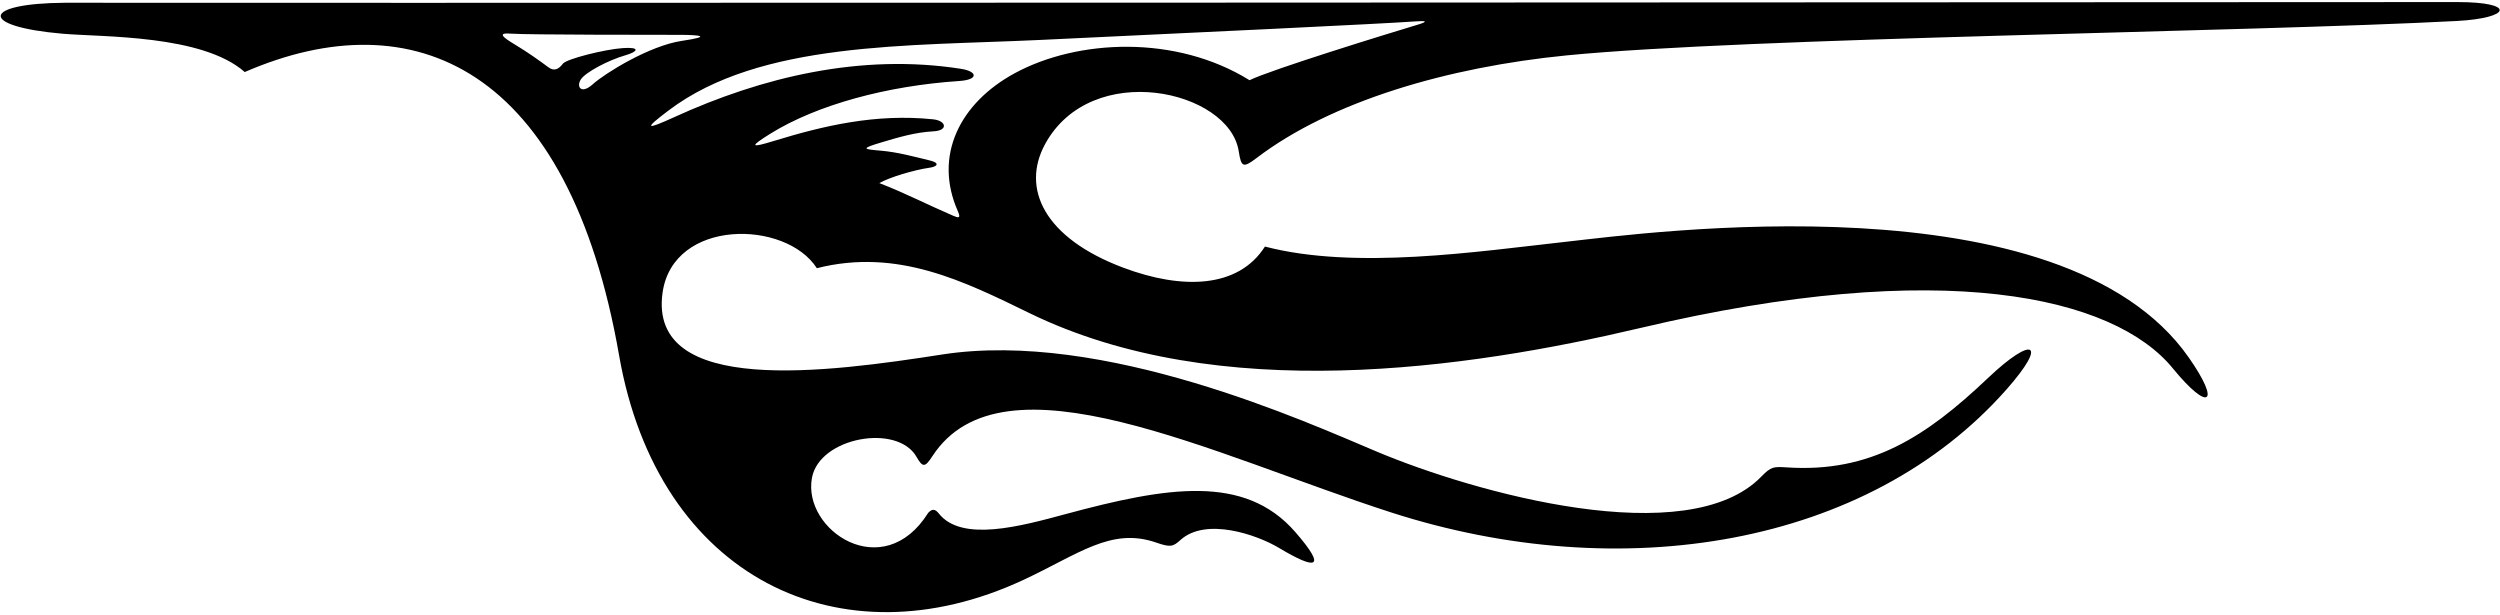 <?xml version="1.0" encoding="UTF-8"?>
<svg xmlns="http://www.w3.org/2000/svg" xmlns:xlink="http://www.w3.org/1999/xlink" width="520pt" height="128pt" viewBox="0 0 520 128" version="1.1">
<g id="surface1">
<path style=" stroke:none;fill-rule:nonzero;fill:rgb(0%,0%,0%);fill-opacity:1;" d="M 13.078 7.02 C 21.383 7.734 42.078 7.188 50.906 14.984 C 86.098 -0.285 118.312 14.012 128.777 73.945 C 136.859 120.219 174.789 138.344 212.809 120.648 C 224.367 115.27 231.113 109.602 240.477 112.852 C 243.504 113.902 243.996 113.703 245.555 112.301 C 250.812 107.566 261.391 111.176 266.078 113.992 C 273.711 118.574 276.156 118.395 269.402 110.645 C 258.871 98.566 242.738 101.238 221.598 106.945 C 212.355 109.438 200.039 112.836 195.273 106.809 C 194.527 105.863 193.898 105.77 193.066 106.672 C 183.703 121.625 166.836 110.27 168.891 99.363 C 170.484 90.922 186.676 88.043 190.641 95.035 C 191.918 97.293 192.422 97.223 193.918 94.914 C 208.555 72.363 252.195 94.602 289.383 106.594 C 337.25 122.027 388.504 113.684 417.371 80.984 C 426.137 71.055 422.789 69.801 413.504 78.625 C 400.527 90.953 388.984 98.348 371.734 97.223 C 368.906 97.039 368.391 97.035 366.375 99.113 C 351.051 114.922 306.645 102.457 286.457 93.973 C 271.695 87.77 229.461 68.527 195.922 73.742 C 172.41 77.395 134.746 82.582 137.816 60.863 C 140 45.418 163.402 45.664 169.906 55.785 C 186.711 51.531 200.617 58.551 214.18 65.152 C 253.383 84.238 304.879 76.801 341.359 68.184 C 403.898 53.406 439.684 61.594 451.969 76.641 C 459.406 85.75 462.086 84.109 455.254 74.348 C 428.82 36.582 342.48 48.441 325.754 50.285 C 307.262 52.328 281.91 56.188 263.109 51.285 C 257.52 60.047 245.82 60.242 233.68 55.691 C 217.113 49.477 212.391 39.164 217.367 29.996 C 226.984 12.289 255.648 18.723 257.652 31.438 C 258.172 34.742 258.535 35.023 261.348 32.883 C 276.902 21.039 301.141 13.969 325.812 11.527 C 363.43 7.812 467.406 6.664 510.992 4.367 C 522.312 3.77 523.504 0.414 510.996 0.43 C 454.758 0.492 22.578 0.648 13.512 0.574 C -3.922 0.688 -4.551 5.508 13.078 7.02 Z M 139.129 22.926 C 158.152 8.59 188.758 9.613 216.332 8.309 C 247.375 6.84 288.246 4.922 294.418 4.449 C 296.723 4.273 297.18 4.461 294.688 5.195 C 288.277 7.121 264.32 14.508 259.906 16.684 C 244.578 7.176 224.176 8.145 211.117 15.203 C 199.664 21.398 194.109 32.371 199.238 43.941 C 199.945 45.531 199.301 45.324 198.18 44.84 C 193.105 42.66 188.09 40.082 182.906 38.086 C 184.891 36.922 190.109 35.34 193.344 34.887 C 195.098 34.641 195.449 33.871 193.465 33.391 C 190.113 32.582 186.668 31.629 183.164 31.336 C 179.539 31.035 178.941 30.926 183.355 29.613 C 186.879 28.562 190.348 27.516 194.164 27.316 C 197.297 27.148 196.836 25.098 194.074 24.816 C 182.129 23.59 171.324 26.141 160.93 29.328 C 156.086 30.816 155.867 30.535 160.16 27.855 C 169.941 21.746 184.688 17.828 199.492 16.852 C 203.629 16.578 203.328 14.855 199.891 14.316 C 179.012 11.051 158.406 16.078 140.285 24.348 C 134.227 27.113 133.863 26.895 139.129 22.926 Z M 106.328 7 C 109.328 7.25 137.828 7.25 141.328 7.25 C 145.078 7.25 148.578 7.5 141.828 8.5 C 135.078 9.5 125.828 15.25 123.328 17.5 C 120.828 19.75 119.828 18 120.828 16.5 C 121.828 15 126.578 12.5 130.078 11.5 C 132.664 10.762 133.328 9.75 129.578 10 C 125.828 10.25 117.828 12.25 117.078 13.25 C 116.328 14.25 115.359 14.961 114.078 14 C 112.078 12.5 109.578 10.75 107.078 9.25 C 104.578 7.75 103.328 6.75 106.328 7 "/>
</g>
</svg>
